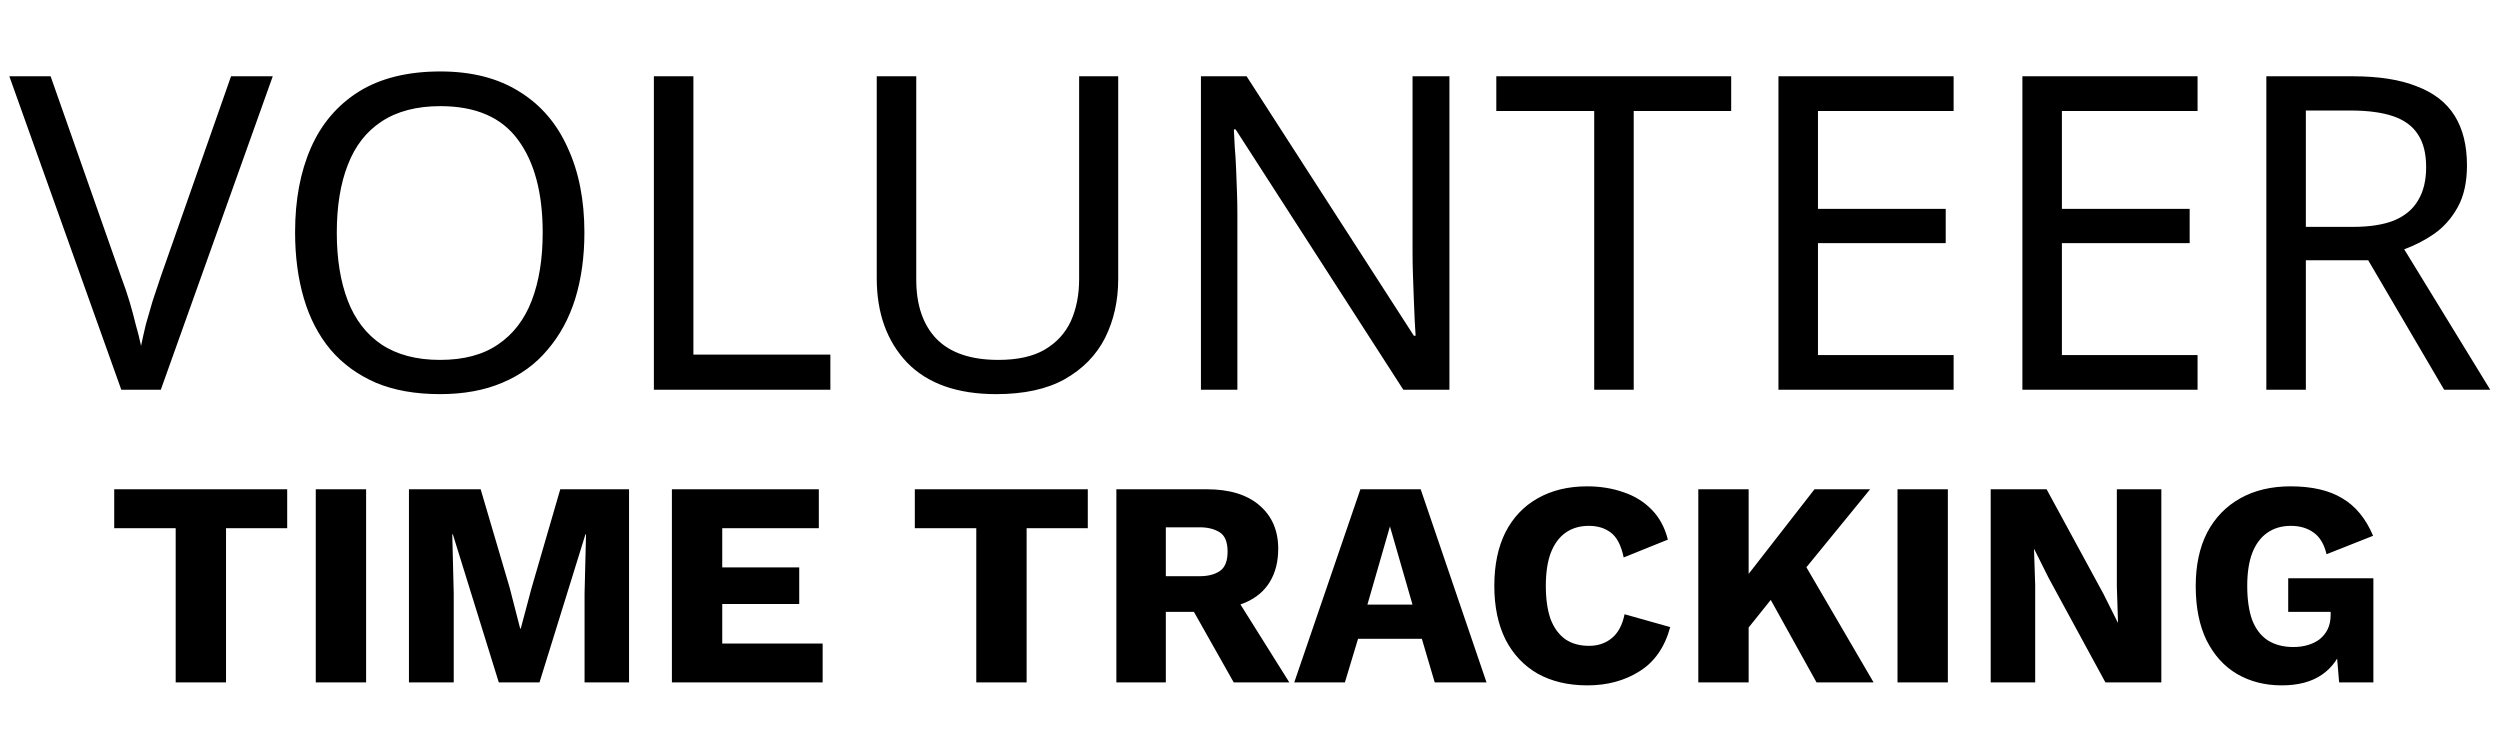 <svg width="205" height="62" viewBox="0 0 205 62" fill="none" xmlns="http://www.w3.org/2000/svg">
<path d="M22.366 6.255L13.186 31.959H9.946L0.766 6.255H4.15L9.946 22.744C10.21 23.439 10.438 24.111 10.63 24.759C10.822 25.407 10.99 26.032 11.134 26.631C11.302 27.207 11.446 27.784 11.566 28.36C11.686 27.784 11.818 27.195 11.962 26.596C12.13 25.995 12.31 25.372 12.502 24.724C12.718 24.076 12.946 23.392 13.186 22.672L18.946 6.255H22.366ZM47.921 19.072C47.921 21.064 47.669 22.875 47.165 24.508C46.661 26.116 45.905 27.508 44.897 28.683C43.913 29.86 42.677 30.759 41.189 31.384C39.725 32.008 38.021 32.319 36.077 32.319C34.061 32.319 32.309 32.008 30.821 31.384C29.333 30.735 28.097 29.835 27.113 28.683C26.129 27.508 25.397 26.104 24.917 24.471C24.437 22.84 24.197 21.027 24.197 19.035C24.197 16.395 24.629 14.091 25.493 12.123C26.357 10.155 27.665 8.62 29.417 7.516C31.193 6.412 33.425 5.859 36.113 5.859C38.681 5.859 40.841 6.412 42.593 7.516C44.345 8.595 45.665 10.132 46.553 12.123C47.465 14.091 47.921 16.407 47.921 19.072ZM27.617 19.072C27.617 21.232 27.917 23.091 28.517 24.651C29.117 26.212 30.041 27.412 31.289 28.252C32.561 29.091 34.157 29.512 36.077 29.512C38.021 29.512 39.605 29.091 40.829 28.252C42.077 27.412 43.001 26.212 43.601 24.651C44.201 23.091 44.501 21.232 44.501 19.072C44.501 15.832 43.829 13.3 42.485 11.476C41.141 9.627 39.017 8.704 36.113 8.704C34.169 8.704 32.561 9.123 31.289 9.963C30.041 10.78 29.117 11.967 28.517 13.527C27.917 15.063 27.617 16.912 27.617 19.072ZM53.618 31.959V6.255H56.858V29.079H68.09V31.959H53.618ZM91.693 22.887C91.693 24.663 91.333 26.271 90.613 27.712C89.893 29.128 88.789 30.256 87.301 31.096C85.837 31.912 83.965 32.319 81.685 32.319C78.493 32.319 76.057 31.456 74.377 29.727C72.721 27.976 71.893 25.672 71.893 22.816V6.255H75.133V22.924C75.133 25.012 75.685 26.631 76.789 27.784C77.917 28.936 79.609 29.512 81.865 29.512C83.425 29.512 84.685 29.235 85.645 28.683C86.629 28.108 87.349 27.328 87.805 26.343C88.261 25.335 88.489 24.183 88.489 22.887V6.255H91.693V22.887ZM118.853 31.959H115.073L101.321 10.611H101.177C101.201 11.043 101.225 11.524 101.249 12.052C101.297 12.579 101.333 13.155 101.357 13.78C101.381 14.38 101.405 15.004 101.429 15.652C101.453 16.299 101.465 16.948 101.465 17.596V31.959H98.477V6.255H102.221L115.937 27.532H116.081C116.057 27.244 116.033 26.848 116.009 26.343C115.985 25.816 115.961 25.239 115.937 24.616C115.913 23.968 115.889 23.308 115.865 22.636C115.841 21.963 115.829 21.34 115.829 20.764V6.255H118.853V31.959ZM133.965 31.959H130.725V9.1H122.697V6.255H141.957V9.1H133.965V31.959ZM160.197 31.959H145.833V6.255H160.197V9.1H149.073V17.128H159.549V19.936H149.073V29.116H160.197V31.959ZM180.2 31.959H165.836V6.255H180.2V9.1H169.076V17.128H179.552V19.936H169.076V29.116H180.2V31.959ZM192.932 6.255C195.068 6.255 196.82 6.532 198.188 7.083C199.58 7.612 200.612 8.415 201.284 9.495C201.956 10.575 202.292 11.931 202.292 13.563C202.292 14.931 202.04 16.072 201.536 16.983C201.032 17.895 200.384 18.628 199.592 19.18C198.824 19.707 198.008 20.128 197.144 20.439L204.2 31.959H200.42L194.192 21.34H189.08V31.959H185.84V6.255H192.932ZM192.752 9.063H189.08V18.604H192.932C194.324 18.604 195.464 18.424 196.352 18.064C197.24 17.68 197.888 17.128 198.296 16.407C198.728 15.688 198.944 14.787 198.944 13.707C198.944 12.579 198.716 11.68 198.26 11.008C197.828 10.335 197.156 9.844 196.244 9.531C195.332 9.22 194.168 9.063 192.752 9.063Z" fill="black"/>
<path d="M23.55 40.12V43.312H18.534V55.959H14.406V43.312H9.366V40.12H23.55ZM30.021 40.12V55.959H25.893V40.12H30.021ZM51.582 40.12V55.959H47.934V48.688L48.054 43.816H48.006L44.238 55.959H40.902L37.134 43.816H37.086L37.206 48.688V55.959H33.534V40.12H39.414L41.79 48.184L42.654 51.544H42.702L43.59 48.208L45.942 40.12H51.582ZM55.096 55.959V40.12H67.144V43.312H59.224V46.528H65.537V49.528H59.224V52.767H67.457V55.959H55.096ZM89.199 40.12V43.312H84.183V55.959H80.055V43.312H75.015V40.12H89.199ZM98.958 40.12C100.814 40.12 102.254 40.559 103.278 41.44C104.302 42.319 104.814 43.504 104.814 44.992C104.814 46.063 104.582 46.975 104.118 47.727C103.67 48.464 103.006 49.023 102.126 49.407C101.262 49.776 100.214 49.959 98.982 49.959L98.598 50.175H95.598V55.959H91.542V40.12H98.958ZM98.382 47.248C99.07 47.248 99.622 47.103 100.038 46.816C100.454 46.528 100.662 45.999 100.662 45.231C100.662 44.447 100.446 43.919 100.014 43.648C99.582 43.376 99.038 43.239 98.382 43.239H95.598V47.248H98.382ZM100.806 48.111L105.726 55.959H101.166L97.254 49.023L100.806 48.111ZM121.896 55.959H117.648L116.592 52.383H111.36L110.28 55.959H106.128L111.552 40.12H116.496L121.896 55.959ZM112.128 49.575H115.824L113.976 43.167L112.128 49.575ZM136.958 51.423C136.51 53.072 135.67 54.279 134.438 55.047C133.222 55.816 131.798 56.2 130.166 56.2C128.598 56.2 127.238 55.88 126.086 55.239C124.95 54.584 124.07 53.648 123.446 52.431C122.838 51.2 122.534 49.736 122.534 48.039C122.534 46.328 122.838 44.864 123.446 43.648C124.07 42.431 124.95 41.504 126.086 40.864C127.238 40.208 128.59 39.88 130.142 39.88C131.214 39.88 132.206 40.039 133.118 40.359C134.03 40.663 134.798 41.136 135.422 41.776C136.062 42.416 136.51 43.239 136.766 44.248L133.142 45.712C132.934 44.719 132.582 44.039 132.086 43.672C131.606 43.303 131.006 43.12 130.286 43.12C129.55 43.12 128.918 43.303 128.39 43.672C127.862 44.039 127.454 44.592 127.166 45.328C126.894 46.047 126.758 46.952 126.758 48.039C126.758 49.111 126.886 50.016 127.142 50.752C127.414 51.471 127.814 52.023 128.342 52.407C128.87 52.776 129.526 52.959 130.31 52.959C131.03 52.959 131.646 52.752 132.158 52.336C132.686 51.904 133.038 51.248 133.214 50.367L136.958 51.423ZM153.349 40.12L146.077 49.023L145.837 48.4L142.165 52.983L141.373 49.648L148.789 40.12H153.349ZM143.389 40.12V55.959H139.261V40.12H143.389ZM147.445 45.352L153.637 55.959H148.957L144.349 47.656L147.445 45.352ZM159.724 40.12V55.959H155.596V40.12H159.724ZM177.229 40.12V55.959H172.645L167.989 47.392L166.813 45.039H166.789L166.885 47.968V55.959H163.237V40.12H167.821L172.477 48.688L173.653 51.039H173.677L173.581 48.111V40.12H177.229ZM187.105 56.2C185.729 56.2 184.505 55.888 183.433 55.264C182.377 54.639 181.545 53.719 180.937 52.504C180.345 51.288 180.049 49.807 180.049 48.063C180.049 46.352 180.361 44.888 180.985 43.672C181.625 42.456 182.529 41.52 183.697 40.864C184.865 40.208 186.241 39.88 187.825 39.88C189.585 39.88 191.001 40.208 192.073 40.864C193.161 41.504 194.001 42.528 194.593 43.935L190.777 45.447C190.585 44.632 190.233 44.039 189.721 43.672C189.209 43.303 188.585 43.12 187.849 43.12C187.097 43.12 186.449 43.312 185.905 43.696C185.377 44.063 184.969 44.615 184.681 45.352C184.409 46.072 184.273 46.968 184.273 48.039C184.273 49.16 184.409 50.096 184.681 50.847C184.969 51.584 185.393 52.136 185.953 52.504C186.529 52.871 187.233 53.056 188.065 53.056C188.497 53.056 188.897 52.999 189.265 52.888C189.633 52.776 189.953 52.615 190.225 52.407C190.497 52.184 190.713 51.911 190.873 51.592C191.033 51.255 191.113 50.864 191.113 50.416V50.175H187.633V47.416H194.617V55.959H191.809L191.497 52.239L192.169 52.816C191.849 53.888 191.265 54.719 190.417 55.312C189.569 55.904 188.465 56.2 187.105 56.2Z" fill="black"/>
</svg>
